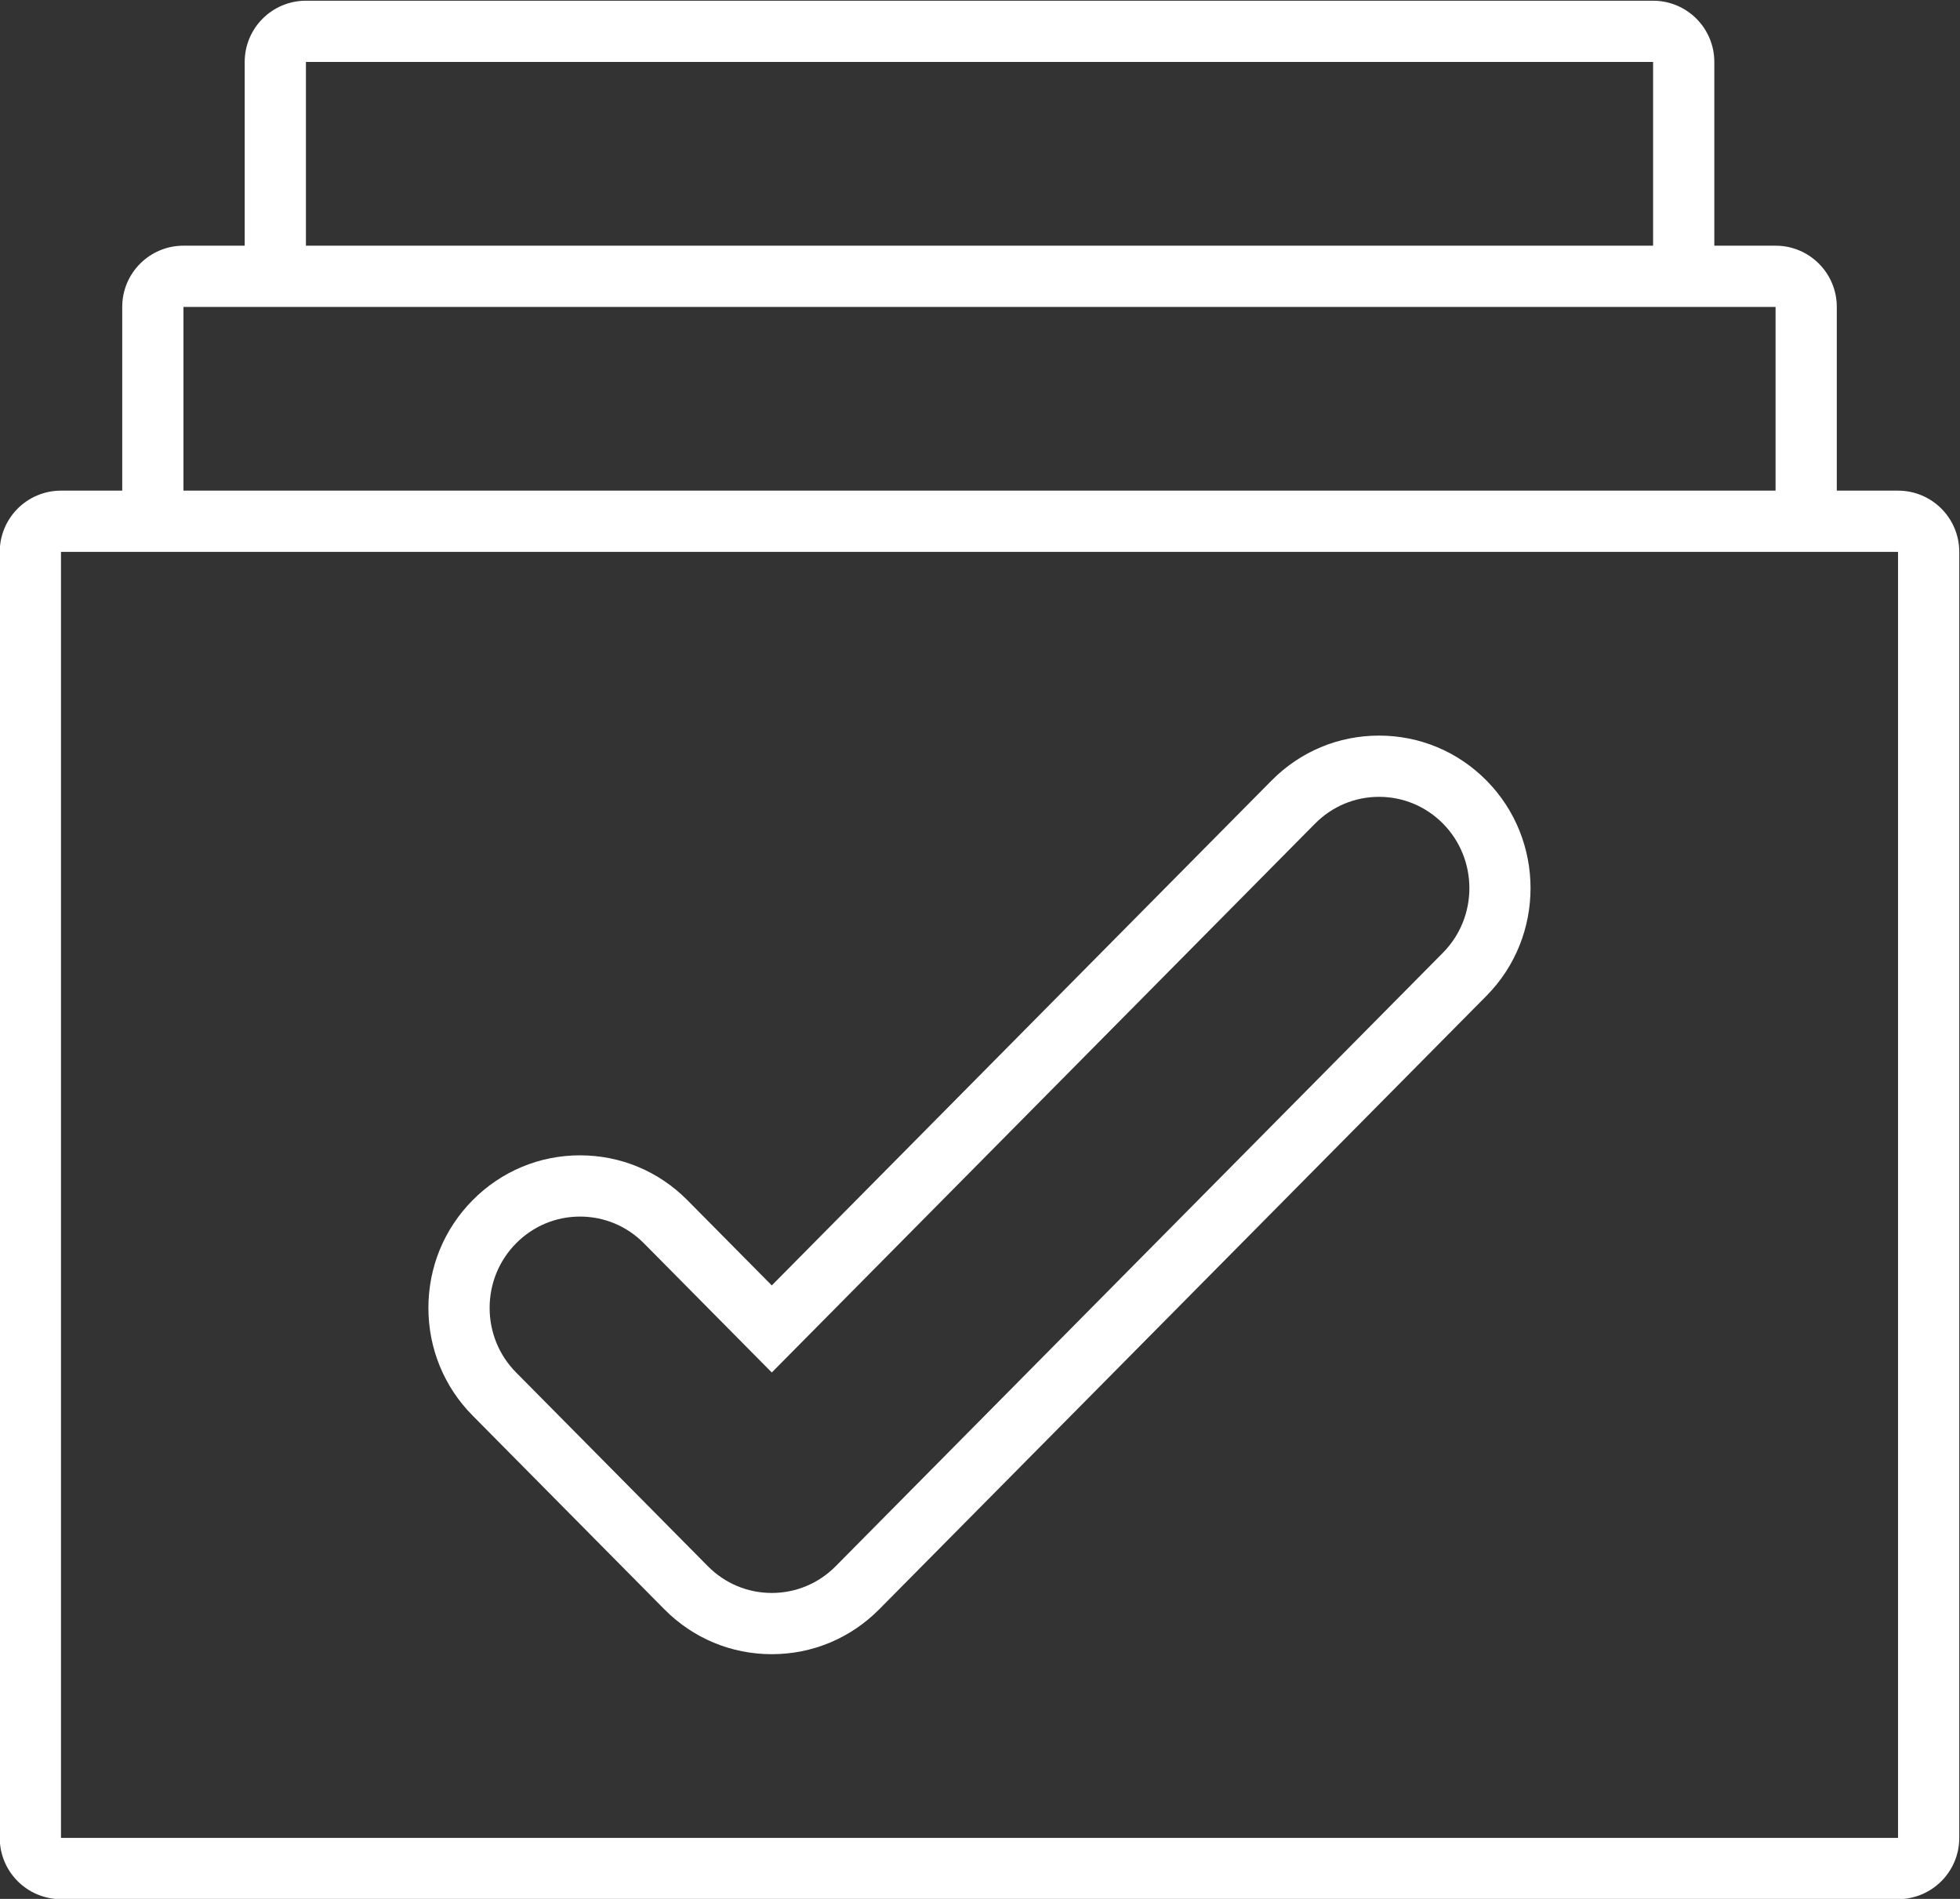 <?xml version="1.0" encoding="UTF-8" standalone="no"?>
<svg
   xmlns:dc="http://purl.org/dc/elements/1.1/"
   xmlns:cc="http://creativecommons.org/ns#"
   xmlns:rdf="http://www.w3.org/1999/02/22-rdf-syntax-ns#"
   xmlns:svg="http://www.w3.org/2000/svg"
   xmlns="http://www.w3.org/2000/svg"
   viewBox="0 0 170.667 165.333"
   height="165.333"
   width="170.667"
   xml:space="preserve"
   id="svg2"
   version="1.1"><rect x="0" y="0" width="170.667" height="165.333" fill="#333333" stroke="none"/><defs
     id="defs6"><clipPath
       id="clipPath18"
       clipPathUnits="userSpaceOnUse"><path
         id="path16"
         d="M 0,256 H 256 V 0 H 0 Z" /></clipPath></defs><g
     transform="matrix(1.333,0,0,-1.333,-85.333,250.667)"
     id="g10"><g
       id="g12"><g
         clip-path="url(#clipPath18)"
         id="g14"><g
           transform="translate(188,68)"
           id="g20"><path
             id="path22"
             style="fill:#ffffff;fill-opacity:1;fill-rule:nonzero;stroke:none"
             d="m 0,0 h -120 v 84 h 4 112 4 z m -112,100 h 4 96 4 V 88 h -104 z m 8,16 h 88 v -12 h -88 z M 0,88 h -4 v 12 c 0,2.209 -1.791,4 -4,4 h -4 v 12 c 0,2.209 -1.791,4 -4,4 h -88 c -2.209,0 -4,-1.791 -4,-4 v -12 h -4 c -2.209,0 -4,-1.791 -4,-4 V 88 h -4 c -2.209,0 -4,-1.791 -4,-4 V 0 c 0,-2.209 1.791,-4 4,-4 H 0 c 2.209,0 4,1.791 4,4 v 84 c 0,2.209 -1.791,4 -4,4" /></g><g
           transform="translate(158.273,125.817)"
           id="g24"><path
             id="path26"
             style="fill:#ffffff;fill-opacity:1;fill-rule:nonzero;stroke:none"
             d="m 0,0 -39.667,-40.07 c -1.115,-1.127 -2.598,-1.747 -4.175,-1.747 -1.577,0 -3.06,0.62 -4.176,1.747 l -2.087,2.109 -10.439,10.544 c -1.115,1.127 -1.729,2.625 -1.729,4.219 0,1.593 0.614,3.091 1.729,4.218 1.115,1.126 2.598,1.747 4.175,1.747 1.578,0 3.061,-0.621 4.176,-1.747 l 8.351,-8.437 35.49,35.853 c 1.117,1.126 2.599,1.747 4.176,1.747 1.577,0 3.061,-0.621 4.176,-1.747 C 2.302,6.11 2.302,2.326 0,0 m -4.176,14.183 c -2.653,0 -5.145,-1.042 -7.017,-2.933 l -32.649,-32.98 -5.509,5.563 c -1.872,1.892 -4.364,2.934 -7.018,2.934 -2.653,0 -5.145,-1.042 -7.018,-2.934 -1.861,-1.88 -2.886,-4.378 -2.886,-7.031 0,-2.655 1.025,-5.153 2.886,-7.032 l 10.439,-10.545 2.088,-2.11 c 1.872,-1.89 4.364,-2.932 7.018,-2.932 2.653,0 5.146,1.042 7.018,2.932 L 2.843,-2.814 c 3.838,3.877 3.838,10.186 0,14.064 -1.872,1.891 -4.365,2.933 -7.019,2.933" /></g></g></g></g></svg>